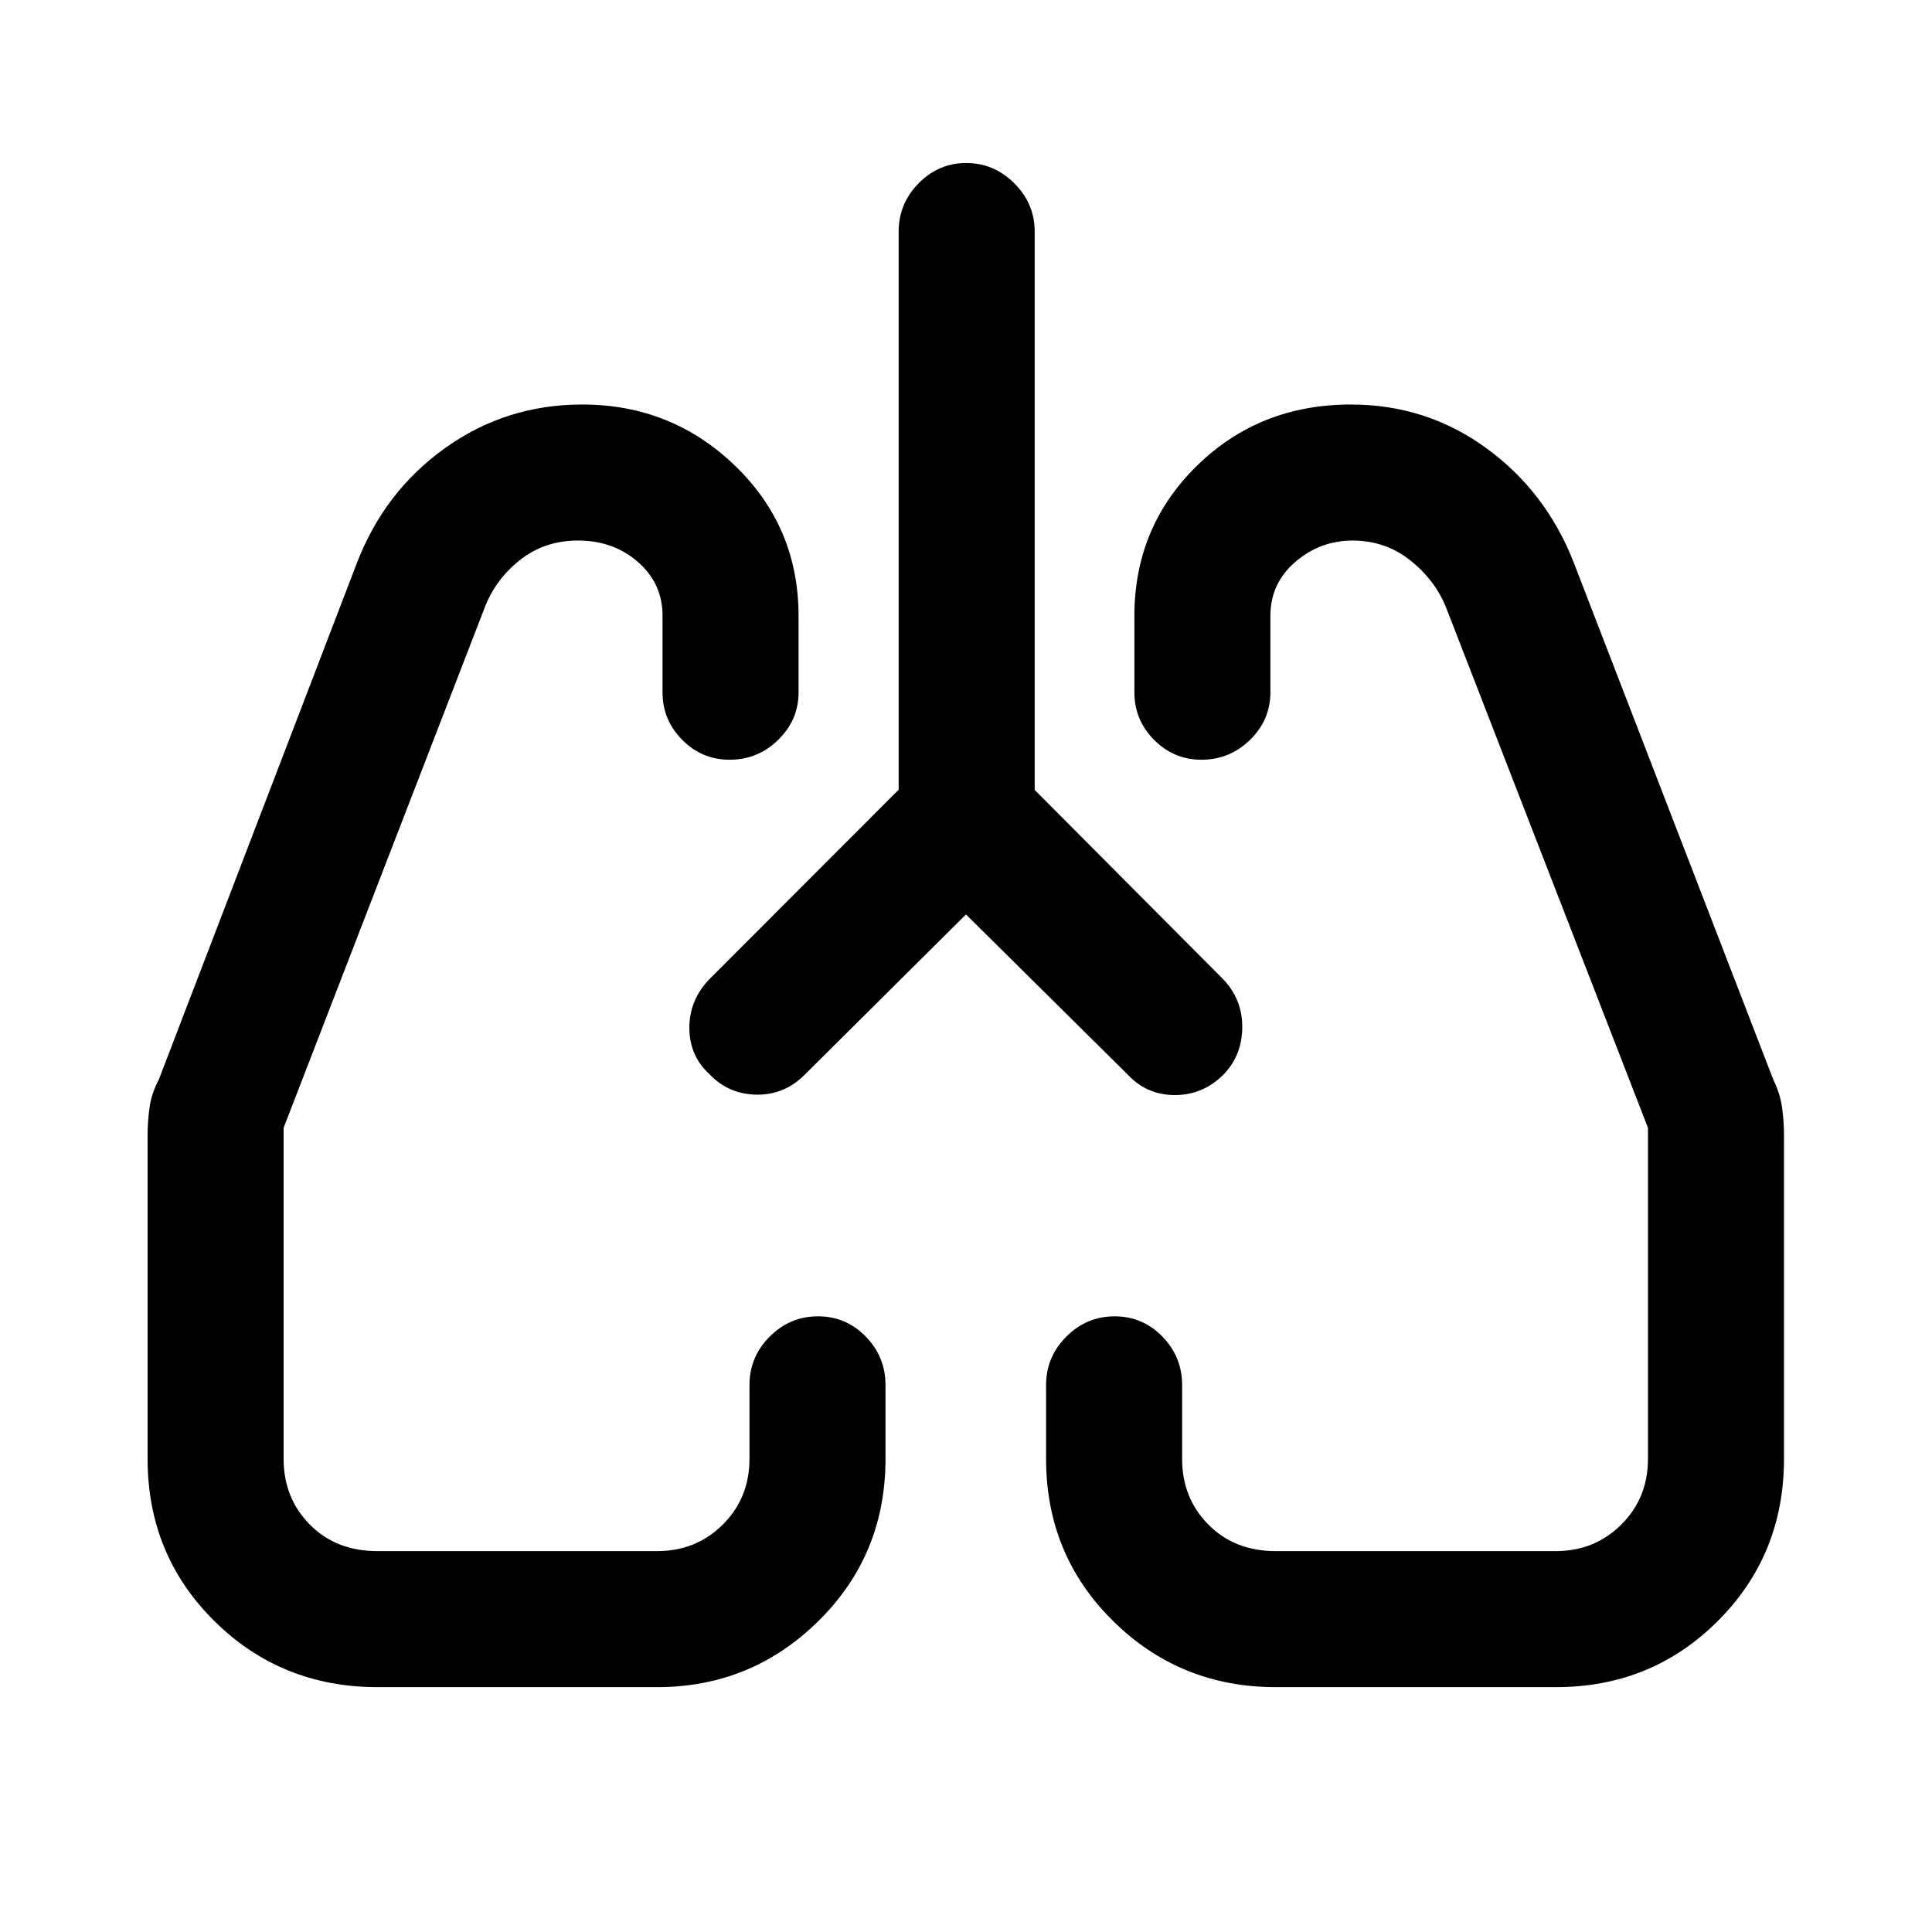 <svg xmlns="http://www.w3.org/2000/svg" height="40" viewBox="0 -960 960 960" width="40"><path d="m480-505.62-80.15 79.64q-10.08 10.11-23.92 9.91-13.85-.19-23.29-10.06-10.1-9.21-10.1-23.15 0-13.94 10.1-24.31l93.9-94v-277.28q0-13.98 9.92-24.06Q466.38-879 480.12-879q13.75 0 23.88 10.07 10.13 10.08 10.13 24.06v277.37l93.9 94.32q9.43 10.07 9.24 23.92-.19 13.85-9.4 23.28-10.14 10.11-24.08 10.11-13.94 0-23.38-10.11L480-505.62ZM187.63-121.67q-47.97 0-81.13-32.86-33.16-32.85-33.16-80.6v-160.72q0-6.94.97-13.89t4.56-13.7l98.44-256.74q13.72-35.69 43.94-57.25Q251.47-759 289.32-759q44.4 0 75.94 30.44t31.54 74.69v37.92q0 13.7-10.12 23.58-10.11 9.88-24.15 9.88-13.75 0-23.54-9.88-9.78-9.88-9.78-23.58v-38.03q0-16.12-12.21-26.77-12.22-10.66-29.83-10.66-16.66 0-29 9.84t-17.66 24.34l-99.59 257.65v164.45q0 19.5 13.04 32.69 13.04 13.18 33.5 13.18h139.08q19.34 0 32.61-13.18 13.26-13.19 13.26-32.69v-36.67q0-13.97 10.05-24.05 10.06-10.07 24-10.07 13.95 0 23.75 10.07Q440-285.77 440-271.8v36.67q0 47.75-33.32 80.6-33.31 32.86-80.14 32.86H187.63Zm585.49 0h-139.2q-47.55 0-80.84-32.86-33.29-32.85-33.29-80.6v-36.67q0-13.97 10.06-24.05 10.05-10.07 24-10.07 13.94 0 23.74 10.07 9.79 10.08 9.79 24.05v36.67q0 19.5 13.04 32.69 13.04 13.18 33.5 13.18H773q19.34 0 32.61-13.18 13.26-13.19 13.26-32.69v-164.45L718.9-657.23q-5.39-14.1-17.92-24.14-12.53-10.04-28.81-10.04-16.23 0-28.57 10.66-12.35 10.65-12.35 26.77v38.03q0 13.7-10.11 23.58-10.11 9.88-24.15 9.88-13.75 0-23.54-9.88-9.78-9.88-9.78-23.58v-37.92q0-44.25 31.06-74.69Q625.79-759 671.29-759q37.43 0 67.23 21.67 29.8 21.67 43.58 57.15l99.08 256.74q3.33 6.75 4.31 13.7.97 6.95.97 13.89v160.72q0 47.75-32.89 80.6-32.88 32.86-80.45 32.86ZM352.64-426.36Zm255 .38Z"/></svg>